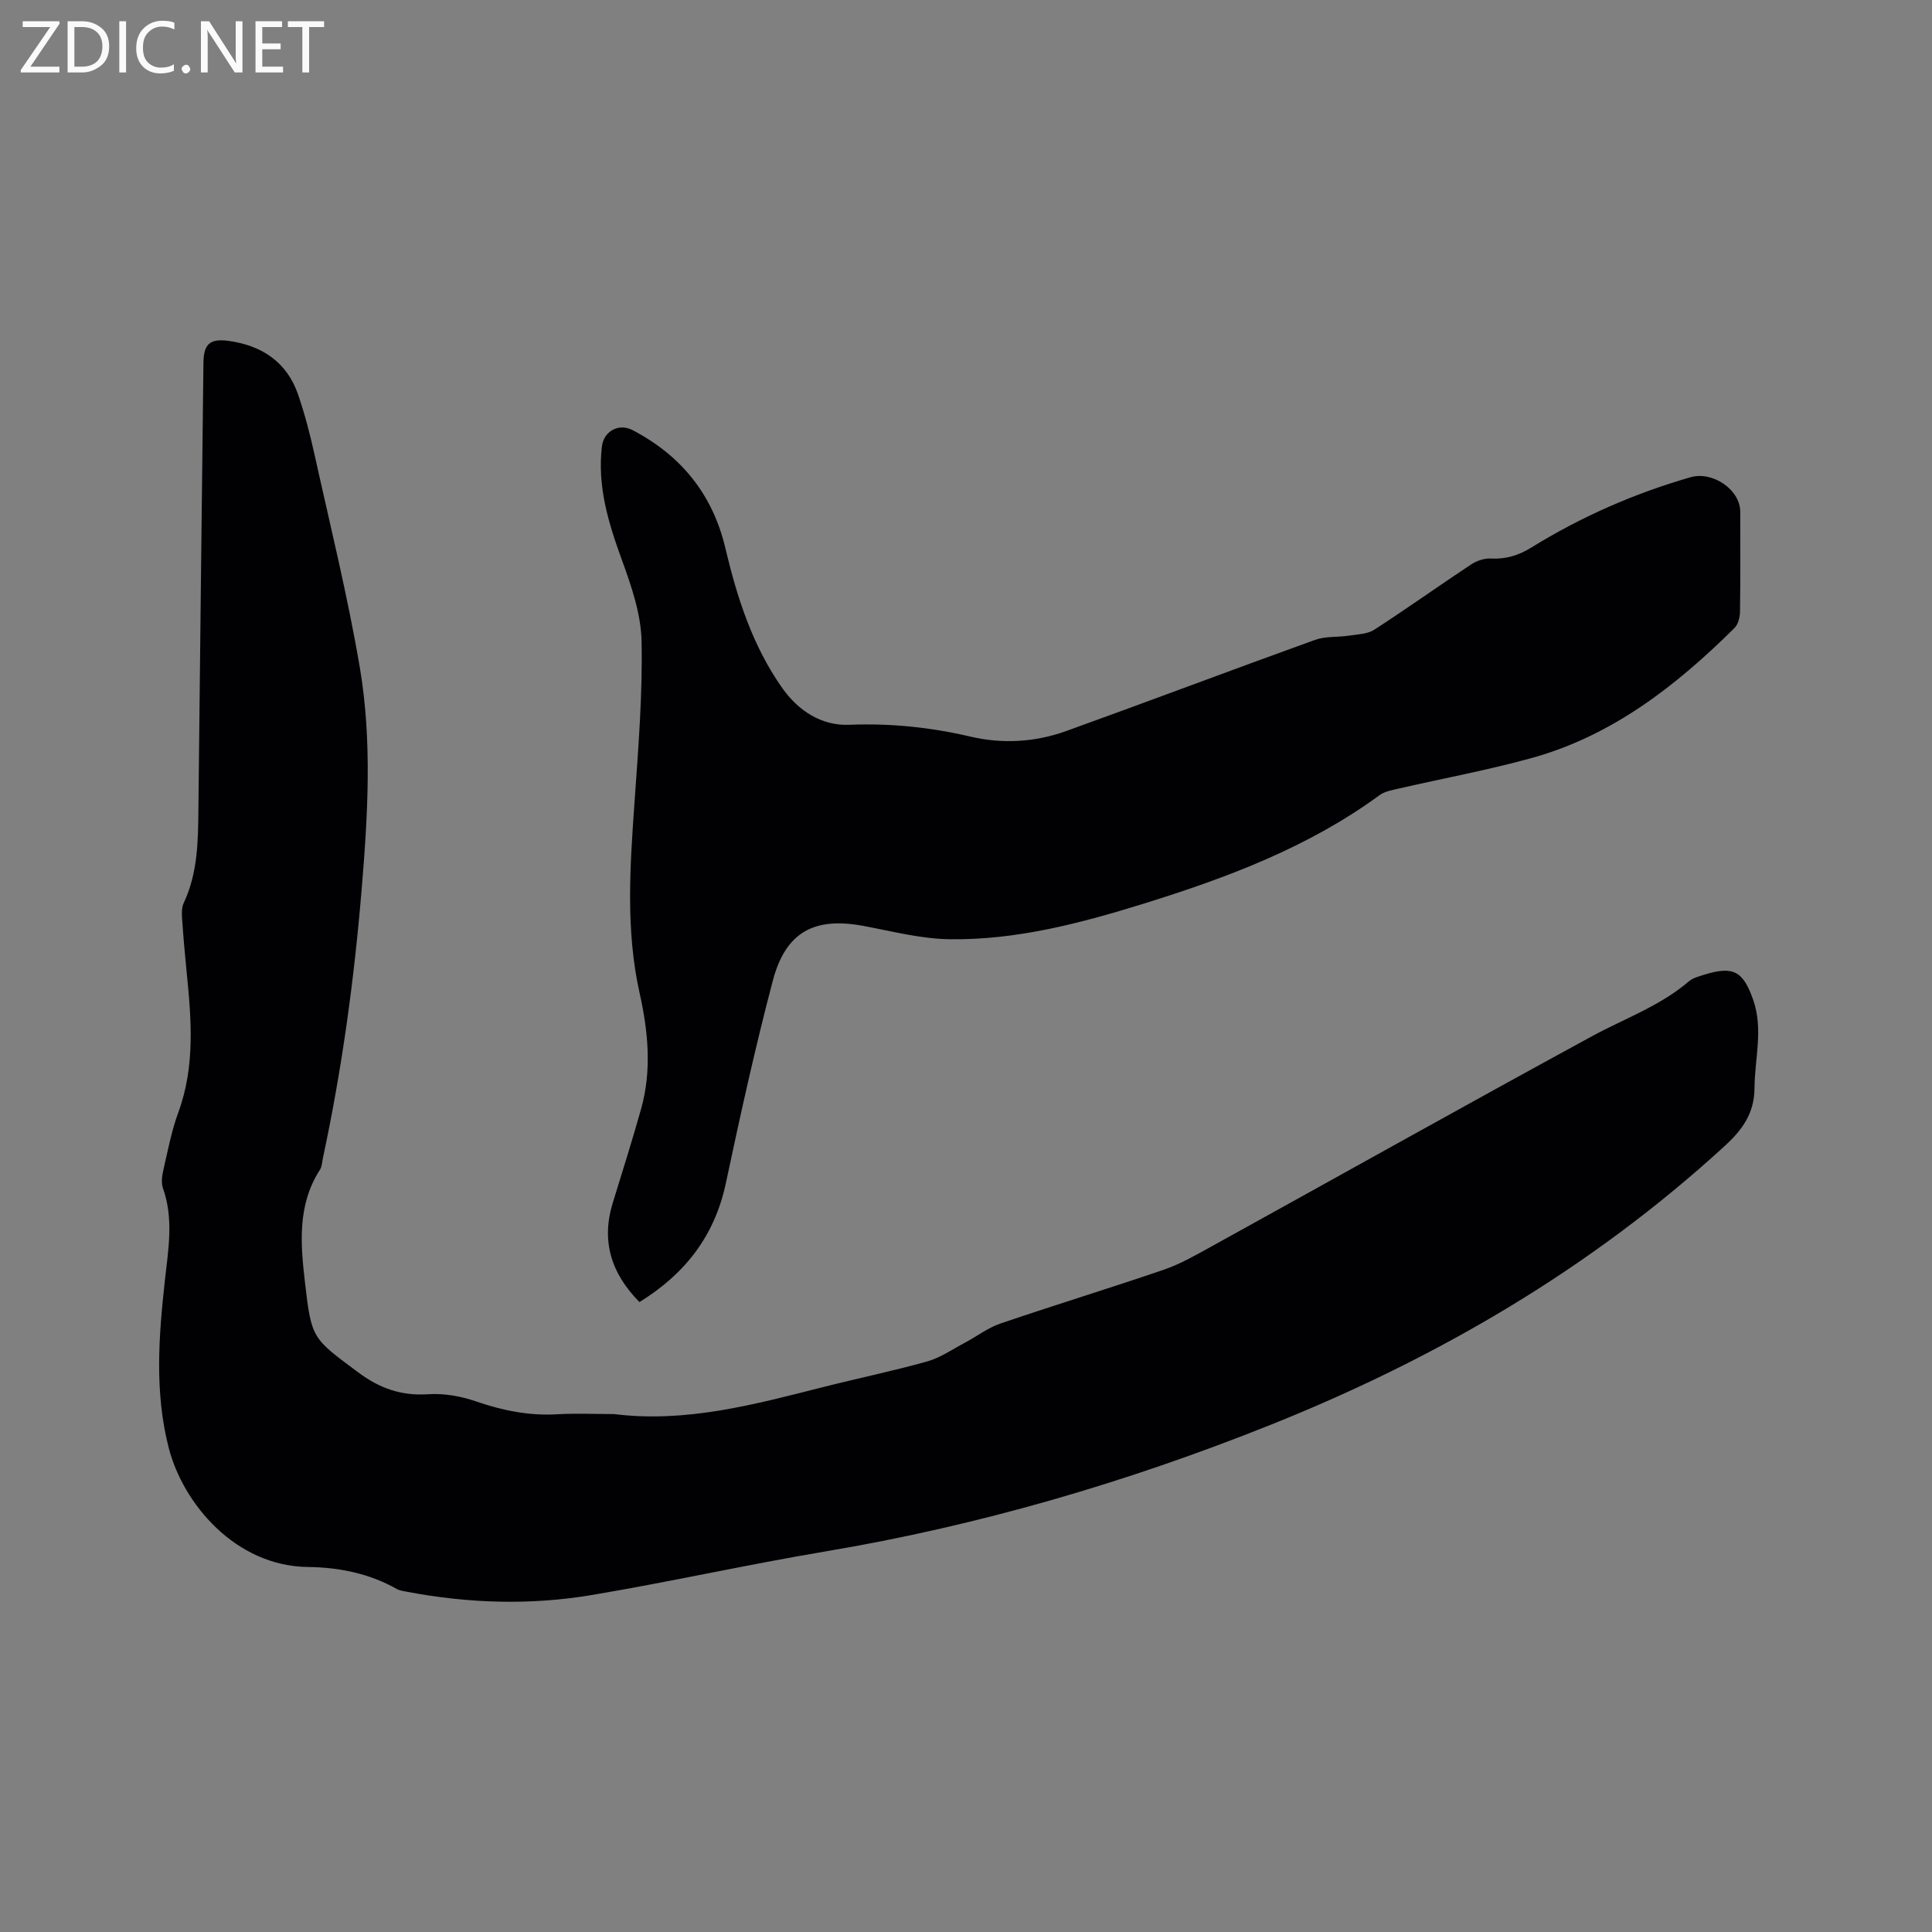 <svg enable-background="new 0 0 400 400" viewBox="0 0 400 400" xmlns="http://www.w3.org/2000/svg"><rect x="0" y="0" width="400" height="400" fill="#808080" stroke="none"/><path d="m127.15 292.77c14.89 1.86 29.04-1.99 43.23-5.58 7.18-1.82 14.45-3.32 21.59-5.32 2.73-.77 5.2-2.5 7.76-3.85 2.48-1.32 4.79-3.11 7.41-4 11.22-3.83 22.56-7.29 33.78-11.13 3.37-1.15 6.54-2.97 9.68-4.7 26.33-14.54 52.57-29.26 78.99-43.64 6.76-3.68 14.11-6.26 20.07-11.37.84-.72 2.08-1.03 3.19-1.38 6.02-1.87 8.05-.73 10.13 5.21 2.13 6.1.31 12.18.27 18.27-.04 5.26-2.52 8.65-6.24 12.05-27.63 25.31-59.37 43.84-94.01 57.69-29.79 11.91-60.4 20.86-92.07 26.18-16.18 2.72-32.21 6.31-48.39 9.03-12.73 2.14-25.54 1.75-38.26-.67-.72-.14-1.51-.23-2.13-.58-5.7-3.22-12-4.48-18.34-4.55-15.17-.17-25.92-13.22-28.86-24.6-2.98-11.55-2.09-23.15-.81-34.75.71-6.41 1.85-12.74-.41-19.1-.42-1.18-.15-2.71.15-4 .9-3.92 1.66-7.91 3.04-11.67 3.52-9.6 2.7-19.36 1.71-29.17-.37-3.69-.69-7.39-.94-11.09-.07-1.03-.07-2.2.35-3.1 2.94-6.25 2.97-12.89 3.04-19.58.31-30.75.7-61.49 1.04-92.24.04-3.83 1.28-5.08 5.15-4.56 6.93.94 12.16 4.37 14.48 11.21 1.36 4 2.44 8.12 3.35 12.25 3.24 14.66 6.86 29.27 9.38 44.06 2.59 15.22 1.68 30.65.4 46-1.55 18.71-4.08 37.27-8.02 55.64-.18.83-.19 1.78-.62 2.45-4.72 7.33-4.02 15.38-3.09 23.42 1.35 11.66 1.54 11.46 10.95 18.49 4.48 3.35 8.99 4.95 14.6 4.57 3.27-.22 6.78.42 9.9 1.5 5.49 1.89 10.97 2.99 16.79 2.65 3.9-.23 7.83-.04 11.76-.04z" fill="#010104"/><path d="m132.39 269.58c-5.91-6-7.95-12.69-5.51-20.58 2-6.47 4.03-12.93 5.86-19.44 2.23-7.97 1.46-15.99-.31-23.92-2.93-13.13-1.99-26.31-1.06-39.54.78-11.09 1.68-22.22 1.46-33.31-.11-5.66-2.1-11.43-4.07-16.85-2.79-7.65-5.12-15.24-4.14-23.51.38-3.16 3.48-4.88 6.34-3.38 10.06 5.25 16.59 13.32 19.21 24.4 2.43 10.26 5.61 20.21 11.75 28.95 3.38 4.8 8.19 7.89 13.91 7.66 8.57-.34 16.83.51 25.15 2.46 6.58 1.54 13.36 1.14 19.75-1.16 17.21-6.2 34.33-12.68 51.54-18.88 2.17-.78 4.7-.52 7.05-.88 1.77-.27 3.79-.31 5.2-1.22 6.76-4.37 13.32-9.06 20.03-13.5 1.15-.76 2.72-1.31 4.06-1.24 3.11.17 5.78-.64 8.39-2.25 10.32-6.38 21.32-11.22 32.99-14.58 4.58-1.32 10.31 2.55 10.31 7.17 0 6.89.05 13.79-.05 20.68-.02 1.15-.39 2.62-1.16 3.38-12.1 11.98-25.34 22.32-42.08 26.93-9.07 2.5-18.36 4.21-27.54 6.32-1.32.3-2.8.57-3.85 1.34-14.76 10.81-31.59 17.1-48.83 22.46-13.07 4.06-26.36 7.56-40.15 7.37-5.95-.08-11.91-1.64-17.82-2.75-10.17-1.91-16.13 1.18-18.81 11.3-3.67 13.91-6.76 27.98-9.75 42.05-2.33 10.84-8.42 18.69-17.87 24.52z" fill="#010104"/><g fill="#fbfafa"><path d="m12.4 4.8-6.1 9h6v1.2h-8v-.5l6.1-8.9h-5.7v-1.2h7.6v.4z"/><path d="m14 15v-10.6h3c1.6 0 2.9.5 4 1.4s1.6 2.2 1.6 3.8-.5 3-1.6 3.9-2.4 1.5-4 1.5zm1.4-9.4v8.2h1.6c1.3 0 2.4-.4 3.1-1.1s1.1-1.8 1.1-3.1-.4-2.3-1.2-3-1.8-1-3.1-1z"/><path d="m26.1 4.4v10.6h-1.4v-10.6z"/><path d="m36.1 14.6c-.8.4-1.8.6-2.9.6-1.5 0-2.7-.5-3.6-1.4s-1.4-2.2-1.4-3.8c0-1.7.5-3.1 1.5-4.1s2.3-1.6 3.9-1.6c1 0 1.8.1 2.5.4v1.4c-.8-.4-1.6-.6-2.5-.6-1.2 0-2.1.4-2.9 1.2s-1.1 1.8-1.1 3.2c0 1.3.3 2.3 1 3s1.6 1.1 2.7 1.1c1 0 2-.2 2.7-.7v1.3z"/><path d="m37.6 14.3c0-.2.1-.5.3-.6s.4-.3.6-.3c.3 0 .5.1.6.3s.3.4.3.6-.1.4-.3.6-.4.3-.6.3c-.3 0-.5-.1-.6-.3s-.3-.4-.3-.6z"/><path d="m50.2 15h-1.6l-5.3-8.2c-.2-.2-.3-.5-.4-.7 0 .2.1.7.1 1.5v7.4h-1.4v-10.6h1.7l5.2 8.1c.2.4.4.6.4.7 0-.3-.1-.8-.1-1.5v-7.3h1.4z"/><path d="m58.6 15h-5.7v-10.6h5.5v1.2h-4.1v3.4h3.8v1.2h-3.8v3.6h4.3z"/><path d="m67.1 5.6h-3.1v9.4h-1.4v-9.4h-3v-1.2h7.5z"/></g></svg>